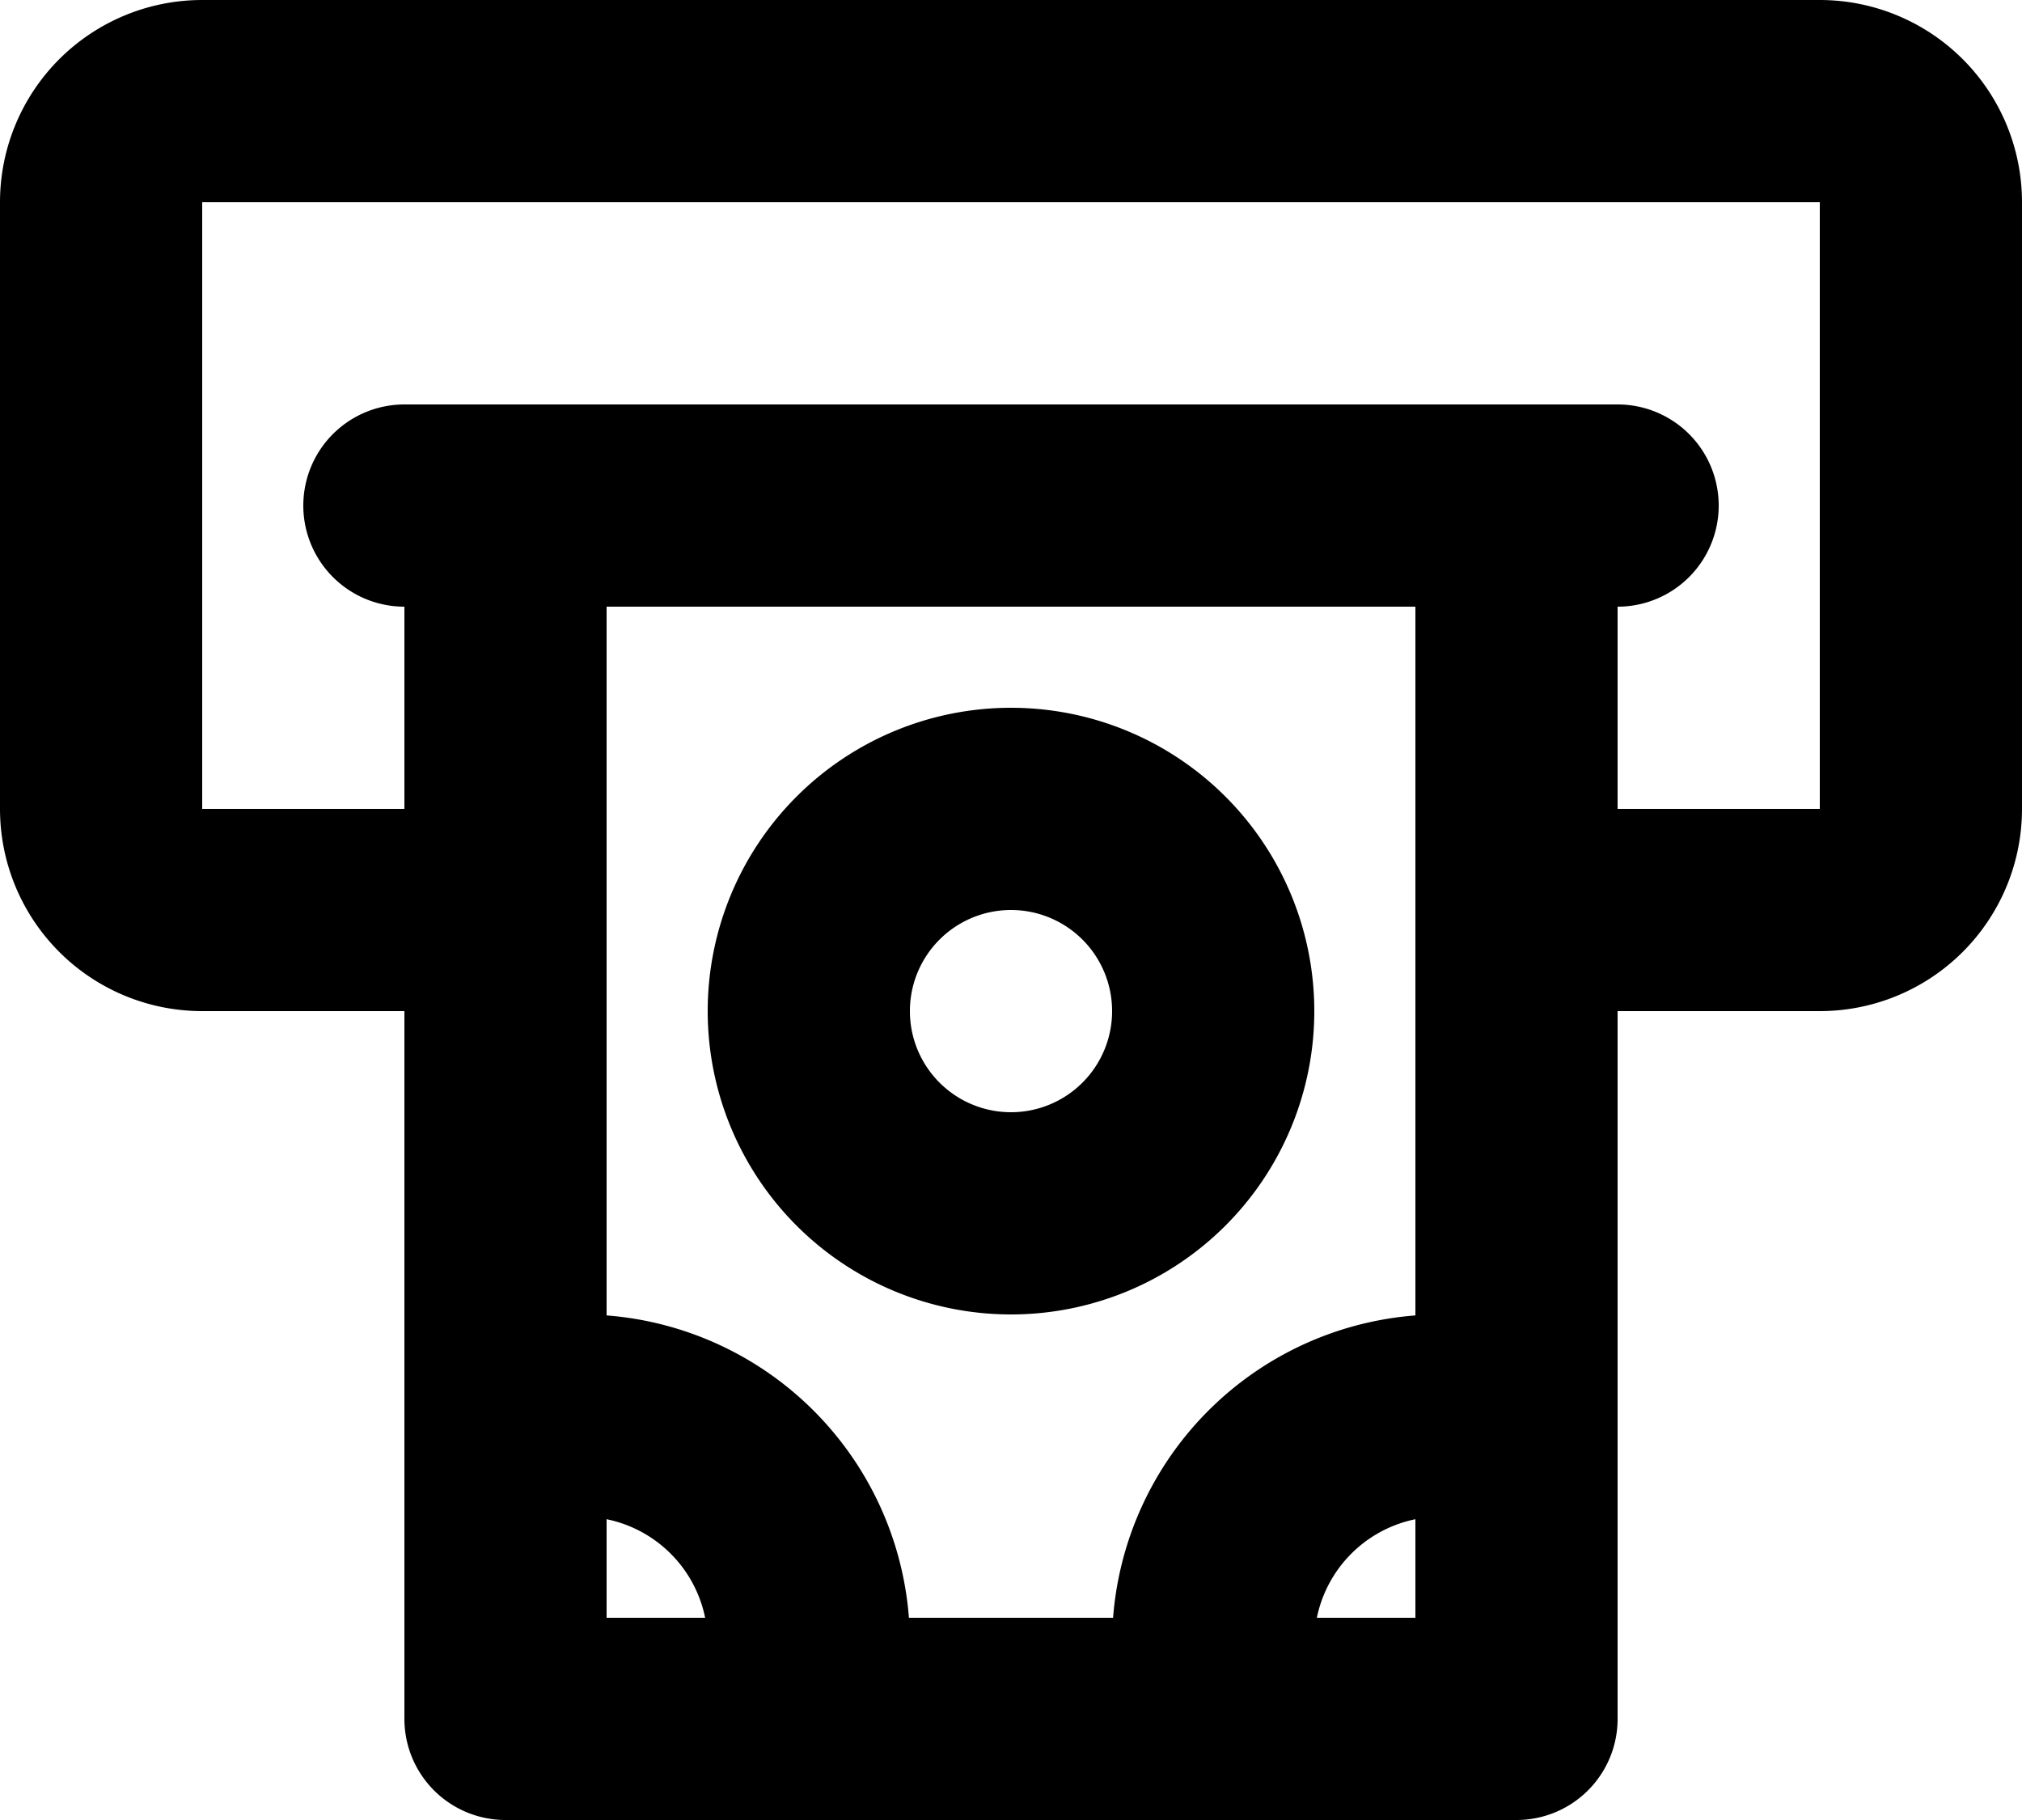<svg xmlns="http://www.w3.org/2000/svg" width="20" height="18" fill="none" viewBox="0 0 20 18">
  <path stroke="#000" stroke-linecap="round" stroke-linejoin="round" stroke-width="2" d="M5 9H2a1 1 0 0 1-1-1V2a1 1 0 0 1 1-1h16a1 1 0 0 1 1 1v6a1 1 0 0 1-1 1h-3M5 14h.75A2.25 2.25 0 0 1 8 16.25V17m7-3h-.75A2.25 2.25 0 0 0 12 16.25V17M4 5h12M5 17V5h10v12H5Zm5-9a2 2 0 1 1 0 4 2 2 0 0 1 0-4Z"/>
</svg>
